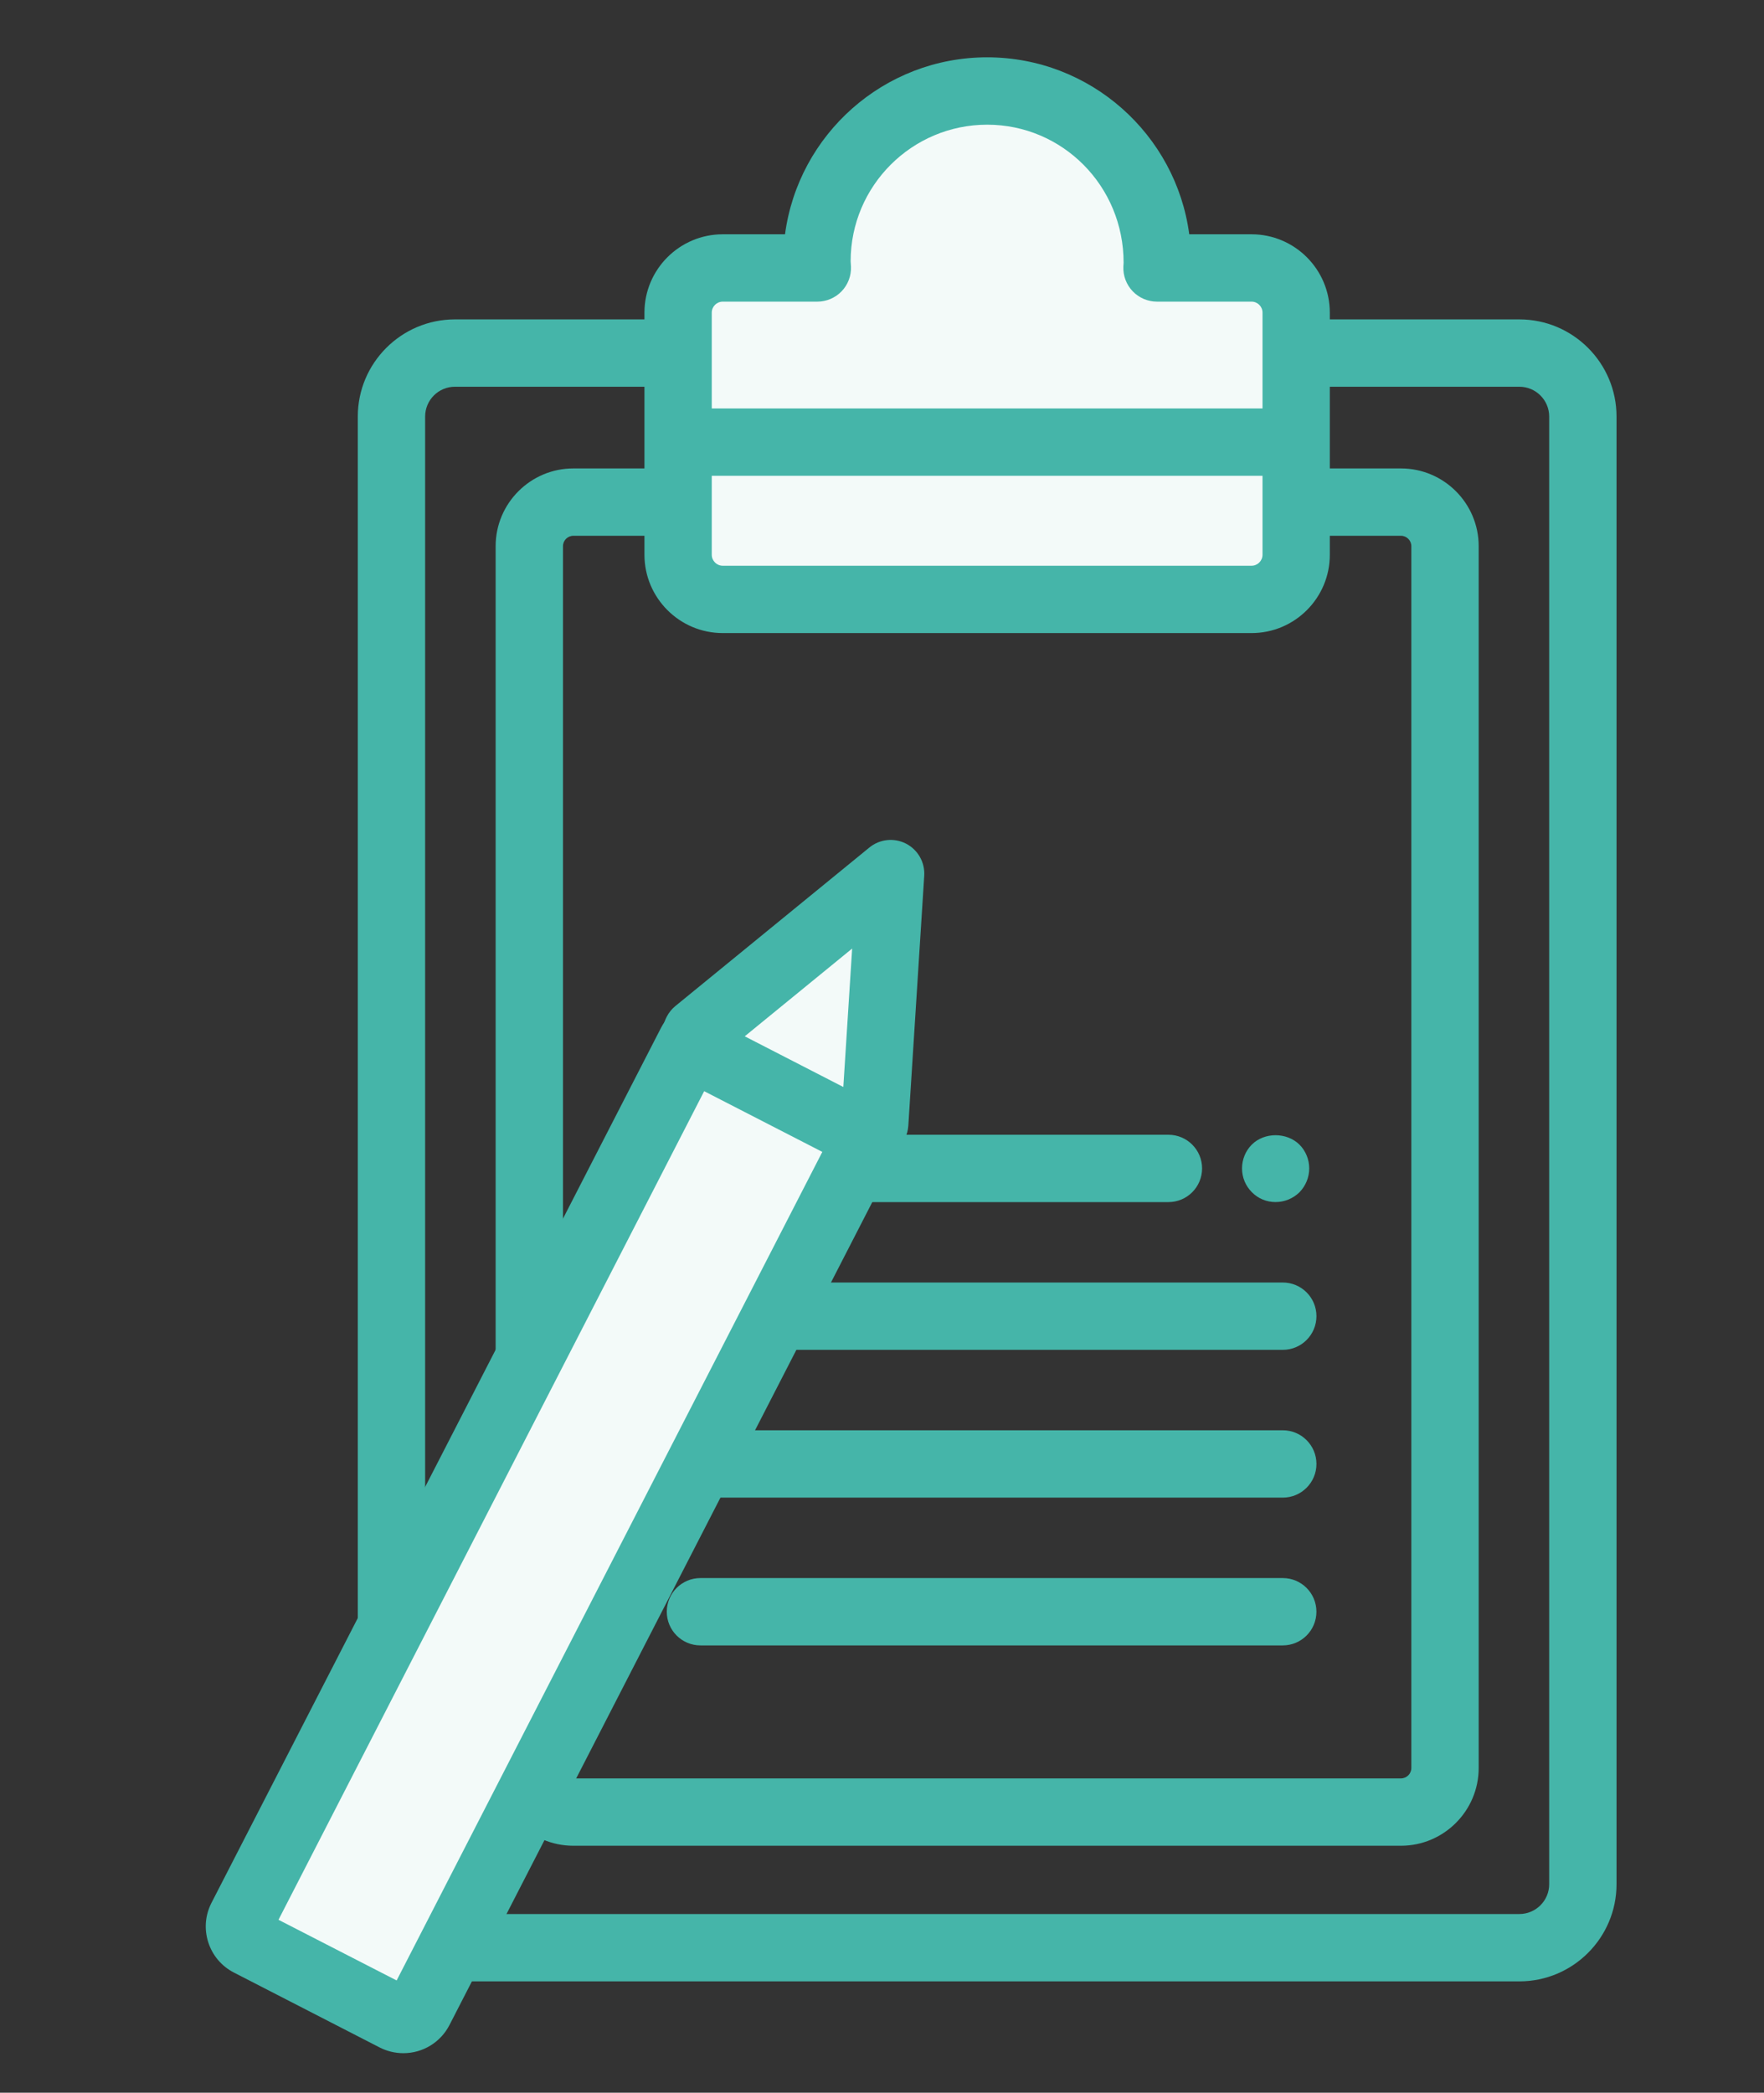 <?xml version="1.0" encoding="utf-8"?>
<!-- Generator: Adobe Illustrator 16.0.0, SVG Export Plug-In . SVG Version: 6.00 Build 0)  -->
<!DOCTYPE svg PUBLIC "-//W3C//DTD SVG 1.1//EN" "http://www.w3.org/Graphics/SVG/1.1/DTD/svg11.dtd">
<svg version="1.1" xmlns="http://www.w3.org/2000/svg" xmlns:xlink="http://www.w3.org/1999/xlink" x="0px" y="0px" width="83.25px"
	 height="98.754px" viewBox="0 0 83.25 98.754" style="enable-background:new 0 0 83.25 98.754;" xml:space="preserve">
<rect x="0" y="0" width="83.25" height="98.754" fill="#333333" stroke="none"/>
<style type="text/css">
<![CDATA[
	.st0{fill:#F3FAF9;}
	.st1{fill:#45B5A9;}
]]>
</style>
<g id="レイヤー_1">
</g>
<g id="編集モード">
	<path class="st1" d="M71.705,93.5H21.469c-2.527,0-4.583-2.057-4.583-4.584V19.655c0-2.527,2.057-4.583,4.583-4.583h50.236
		c2.528,0,4.585,2.056,4.585,4.583v69.261C76.29,91.443,74.233,93.5,71.705,93.5z M21.469,18.25c-0.775,0-1.405,0.63-1.405,1.405
		v69.261c0,0.775,0.63,1.406,1.405,1.406h50.236c0.776,0,1.407-0.631,1.407-1.406V19.655c0-0.774-0.631-1.405-1.407-1.405H21.469z"
		/>
	<path class="st1" d="M66.115,87.1H27.06c-2.023,0-3.669-1.646-3.669-3.67V25.775c0-2.024,1.646-3.67,3.669-3.67h39.056
		c2.023,0,3.669,1.646,3.669,3.67V83.43C69.784,85.453,68.139,87.1,66.115,87.1z M27.06,25.283c-0.271,0-0.491,0.221-0.491,0.492
		V83.43c0,0.271,0.221,0.492,0.491,0.492h39.056c0.271,0,0.491-0.221,0.491-0.492V25.775c0-0.271-0.221-0.492-0.491-0.492H27.06z"/>
	<path class="st0" d="M59.065,12.645h-4.462c0.004-0.106,0.017-0.211,0.017-0.317c0-4.437-3.597-8.033-8.032-8.033
		c-4.437,0-8.033,3.596-8.033,8.033c0,0.106,0.012,0.211,0.017,0.317H34.11c-1.164,0-2.107,0.944-2.107,2.108v11.425
		c0,1.164,0.943,2.108,2.107,2.108h24.955c1.163,0,2.106-0.944,2.106-2.108V14.753C61.172,13.588,60.229,12.645,59.065,12.645"/>
	<path class="st1" d="M59.065,29.875H34.11c-2.038,0-3.696-1.659-3.696-3.697V14.753c0-2.039,1.658-3.697,3.696-3.697h2.938
		c0.625-4.707,4.664-8.351,9.539-8.351c4.874,0,8.914,3.644,9.538,8.351h2.939c2.038,0,3.695,1.659,3.695,3.697v11.425
		C62.761,28.217,61.104,29.875,59.065,29.875z M34.11,14.234c-0.286,0-0.519,0.233-0.519,0.519v11.425
		c0,0.286,0.232,0.519,0.519,0.519h24.955c0.285,0,0.518-0.233,0.518-0.519V14.753c0-0.286-0.232-0.519-0.518-0.519h-4.462
		c-0.433,0-0.847-0.177-1.146-0.488c-0.299-0.312-0.459-0.732-0.441-1.164l0.011-0.179c0.005-3.628-2.886-6.519-6.438-6.519
		c-3.554,0-6.444,2.891-6.444,6.444l0.016,0.254c0.017,0.432-0.143,0.853-0.442,1.164s-0.713,0.488-1.146,0.488H34.11z"/>
	<line class="st0" x1="32.989" y1="20.864" x2="60.187" y2="20.864"/>
	<path class="st1" d="M60.187,22.453H32.989c-0.879,0-1.589-0.712-1.589-1.589s0.71-1.589,1.589-1.589h27.197
		c0.878,0,1.589,0.711,1.589,1.589S61.064,22.453,60.187,22.453z"/>
	<path class="st1" d="M55.142,56.727H33.058c-0.878,0-1.589-0.711-1.589-1.59c0-0.877,0.711-1.588,1.589-1.588h22.084
		c0.878,0,1.589,0.711,1.589,1.588C56.73,56.016,56.02,56.727,55.142,56.727z"/>
	<path class="st1" d="M60.539,63.699H33.058c-0.878,0-1.589-0.711-1.589-1.59c0-0.877,0.711-1.588,1.589-1.588h27.481
		c0.878,0,1.589,0.711,1.589,1.588C62.128,62.988,61.417,63.699,60.539,63.699z"/>
	<path class="st1" d="M60.539,70.672H33.058c-0.878,0-1.589-0.711-1.589-1.588c0-0.879,0.711-1.59,1.589-1.59h27.481
		c0.878,0,1.589,0.711,1.589,1.59C62.128,69.961,61.417,70.672,60.539,70.672z"/>
	<path class="st1" d="M60.538,77.646H33.057c-0.878,0-1.589-0.711-1.589-1.59c0-0.877,0.711-1.588,1.589-1.588h27.481
		c0.878,0,1.589,0.711,1.589,1.588C62.127,76.936,61.416,77.646,60.538,77.646z"/>
	<path class="st1" d="M60.197,56.725c-0.426,0-0.825-0.166-1.12-0.469c-0.296-0.297-0.461-0.695-0.461-1.121
		c0-0.417,0.165-0.826,0.461-1.121c0.59-0.591,1.649-0.591,2.249,0c0.295,0.295,0.461,0.704,0.461,1.121
		c0,0.426-0.166,0.824-0.461,1.129C61.022,56.559,60.623,56.725,60.197,56.725z"/>
	<path class="st0" d="M18.642,95.205l-6.875-3.533c-0.421-0.217-0.588-0.734-0.371-1.156L32.608,49.23
		c0.218-0.421,0.735-0.587,1.157-0.372l6.876,3.534c0.421,0.217,0.588,0.734,0.37,1.155L19.798,94.834
		C19.581,95.254,19.064,95.422,18.642,95.205"/>
	<path class="st1" d="M19.034,96.889c-0.387,0-0.774-0.094-1.119-0.271l-6.874-3.533c-0.583-0.299-1.012-0.807-1.212-1.428
		c-0.2-0.623-0.145-1.287,0.155-1.869l21.211-41.284c0.424-0.82,1.258-1.329,2.18-1.329c0.384,0,0.769,0.094,1.112,0.269l6.88,3.536
		c1.203,0.62,1.676,2.099,1.058,3.297L21.212,95.561C20.788,96.381,19.954,96.889,19.034,96.889z M13.143,90.594l5.576,2.863
		l20.545-39.986l-5.576-2.865L13.143,90.594z"/>
	<path class="st0" d="M42.034,41.224l-0.752,11.797c-0.185,0.36-0.676,0.475-1.097,0.258l-6.876-3.533
		c-0.422-0.217-0.614-0.682-0.43-1.042L42.034,41.224z"/>
	<path class="st1" d="M40.628,54.977c-0.402,0-0.807-0.098-1.171-0.286l-6.874-3.532c-0.538-0.276-0.96-0.729-1.185-1.274
		c-0.258-0.626-0.233-1.32,0.068-1.907c0.101-0.194,0.238-0.365,0.408-0.504l9.154-7.479c0.488-0.401,1.17-0.472,1.731-0.184
		c0.562,0.29,0.899,0.884,0.859,1.515l-0.751,11.797c-0.015,0.218-0.073,0.431-0.173,0.626
		C42.306,54.506,41.514,54.977,40.628,54.977z M35.147,48.903l4.653,2.392l0.416-6.533L35.147,48.903z"/>
</g>
</svg>

